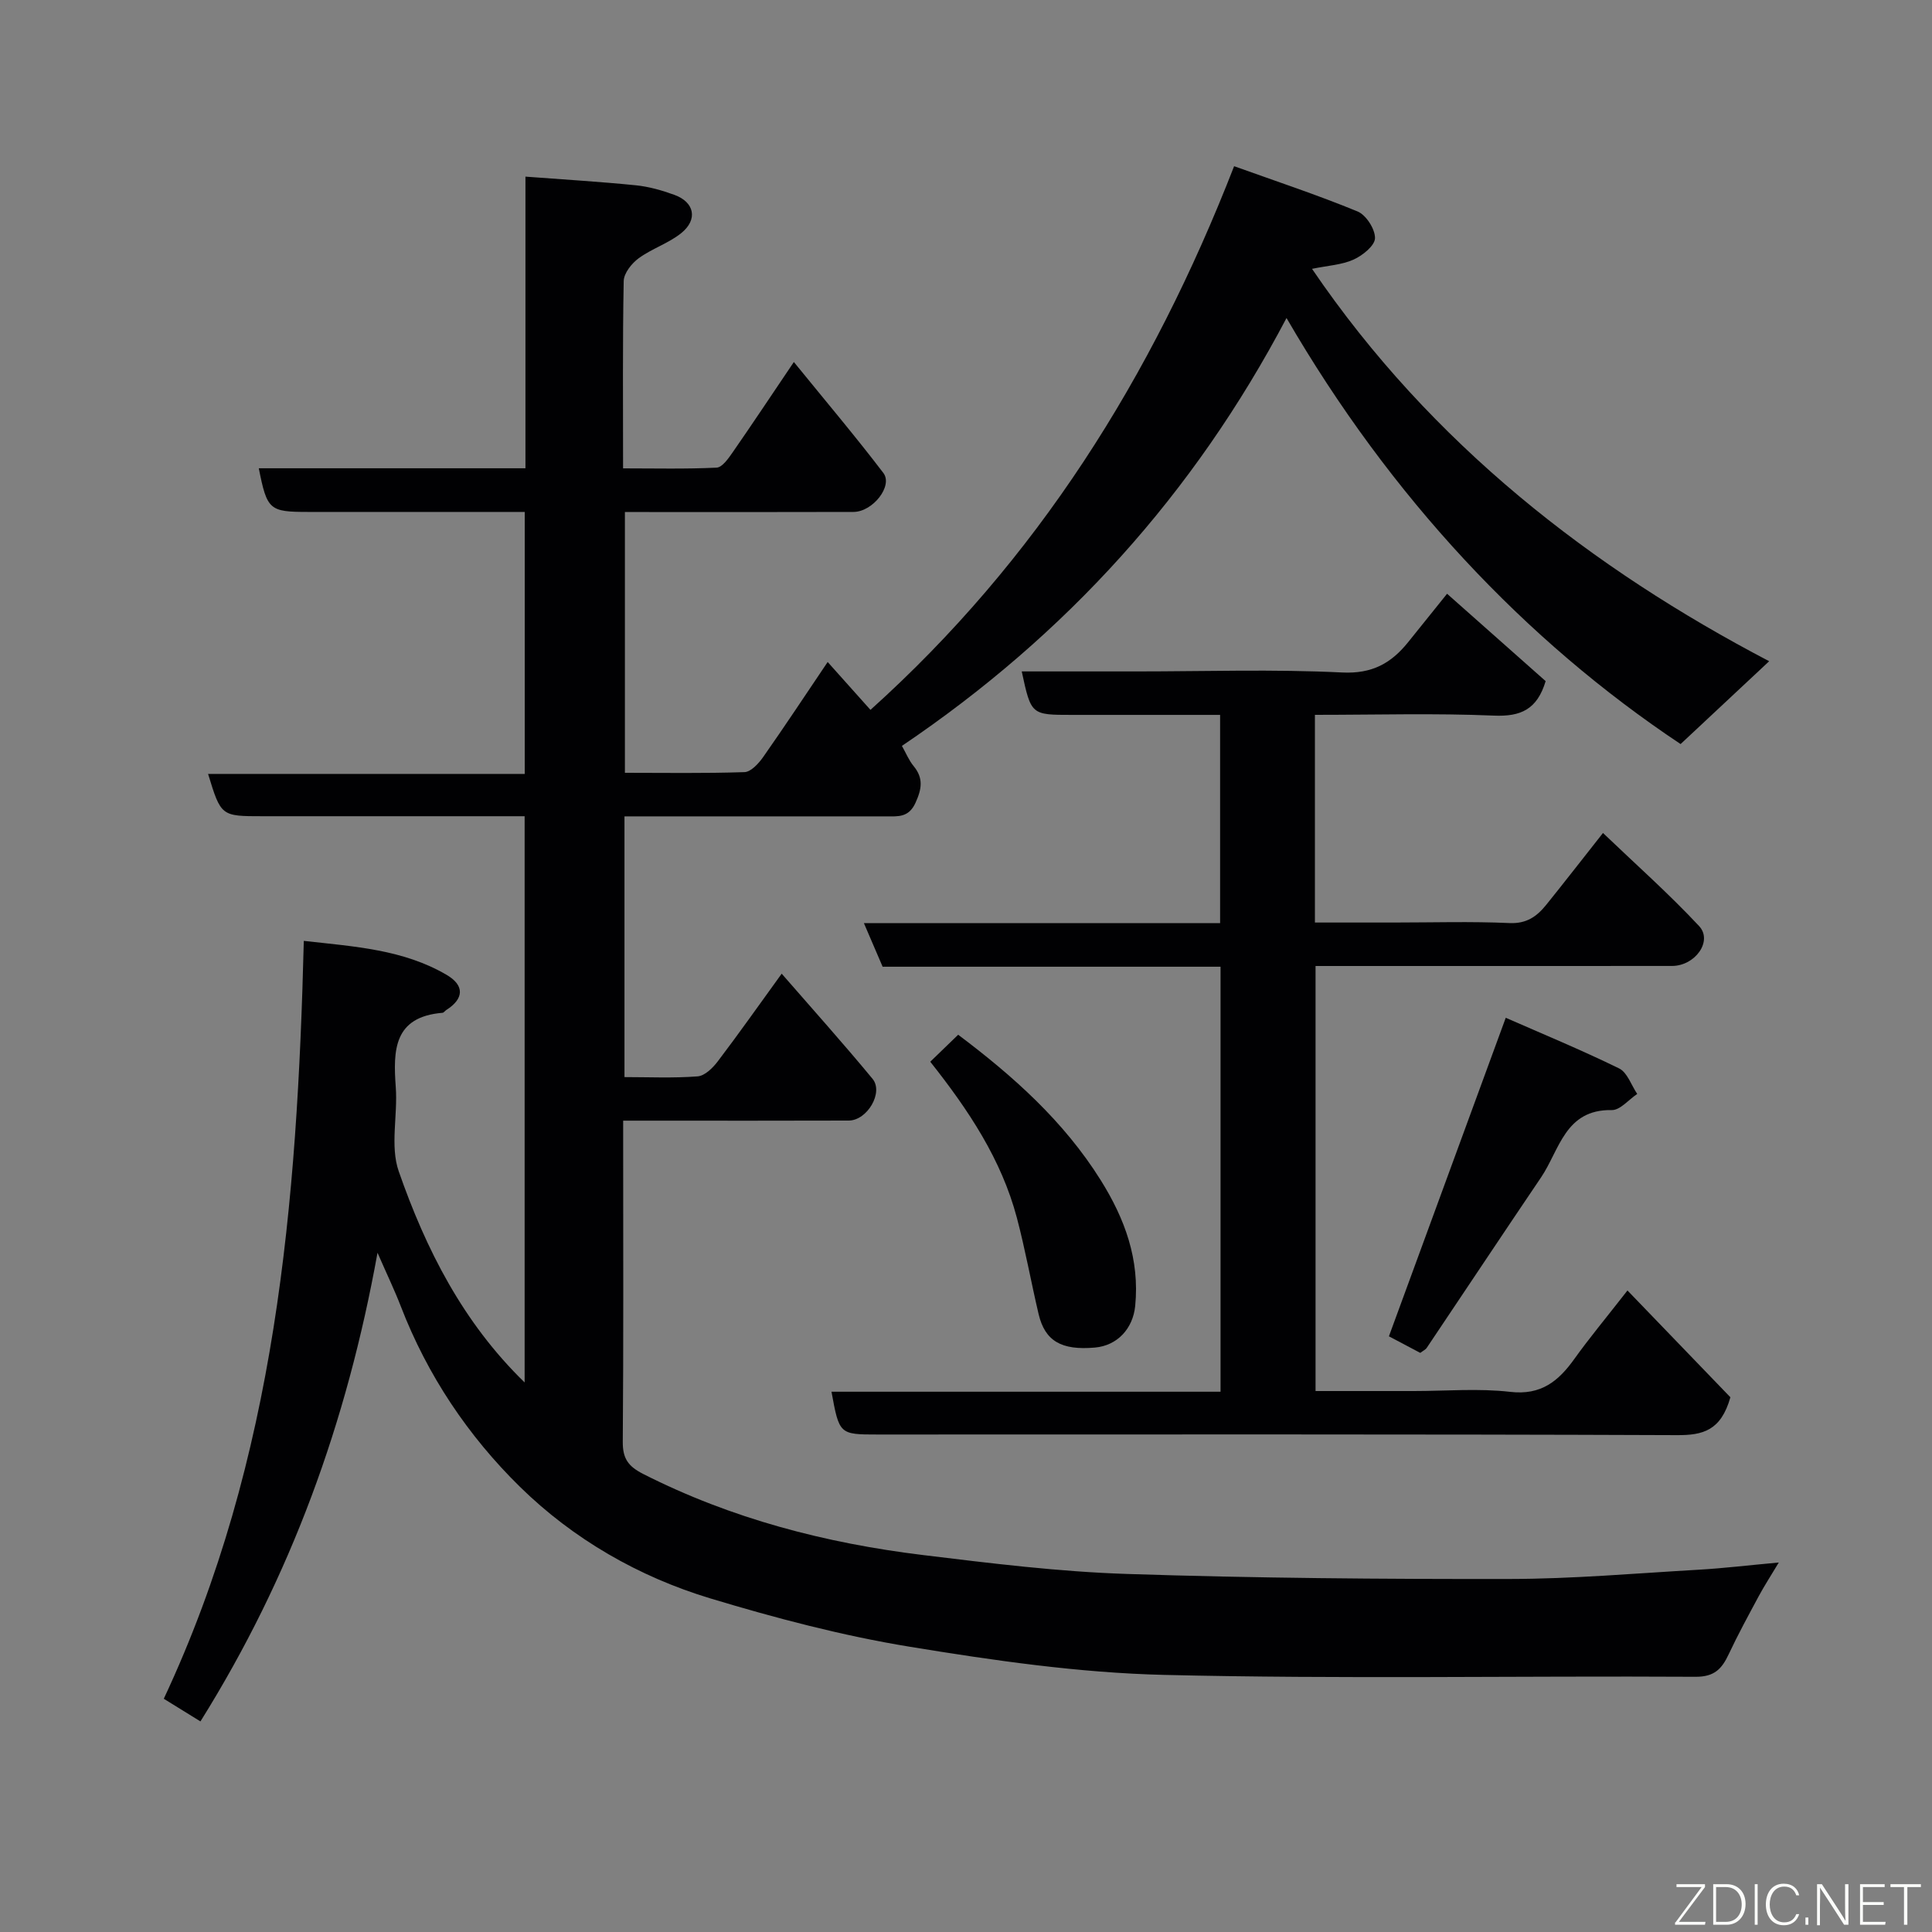 <svg enable-background="new 0 0 400 400" viewBox="0 0 400 400" xmlns="http://www.w3.org/2000/svg"><rect x="0" y="0" width="400" height="400" fill="#808080" stroke="none"/><path d="m41.5 356.4c-2.67-1.65-4.99-3.08-7.59-4.69 23.26-49.63 27.63-102.66 28.99-156.91 10.55 1.18 20.59 1.78 29.56 7.03 3.76 2.2 3.61 4.95-.06 7.28-.28.18-.51.56-.79.58-10.11.84-10.23 7.74-9.67 15.41.43 5.81-1.21 12.17.61 17.4 5.62 16.12 13.3 31.32 26.07 43.72 0-38.95 0-77.76 0-117.23-1.71 0-3.47 0-5.24 0-16.33 0-32.66 0-49 0-8.62 0-8.62 0-11.3-8.76h65.56c0-18.23 0-35.95 0-54.24-8.16 0-16.27 0-24.38 0-6.83 0-13.67 0-20.5 0-7.99 0-8.47-.41-10.18-9.04h55.21c0-19.95 0-39.55 0-60.38 7.91.6 15.39 1.04 22.83 1.79 2.72.27 5.44 1.05 8.02 1.99 4.15 1.51 4.89 5.1 1.41 7.91-2.63 2.12-6.07 3.2-8.82 5.21-1.46 1.07-3.07 3.1-3.1 4.73-.24 12.66-.13 25.32-.13 38.77 6.55 0 12.97.16 19.37-.15 1.16-.06 2.43-1.89 3.3-3.14 4.07-5.86 8.01-11.8 12.69-18.73 6.46 7.95 12.69 15.31 18.53 22.97 2.04 2.68-2.19 8.05-6.17 8.07-14.67.05-29.33.02-44 .02-.99 0-1.98 0-3.34 0v53.99c8.23 0 16.5.14 24.76-.14 1.34-.05 2.93-1.79 3.87-3.13 4.5-6.41 8.81-12.94 13.35-19.67 3.04 3.4 5.97 6.67 8.86 9.91 34.44-30.97 58.25-68.77 75.29-112.56 8.72 3.13 17.26 5.95 25.56 9.37 1.77.73 3.64 3.65 3.61 5.53-.03 1.55-2.57 3.59-4.43 4.43-2.43 1.1-5.3 1.24-8.61 1.92 24.72 36.36 58.11 62.12 94.65 81.24-5.84 5.46-11.64 10.88-18.34 17.15-32.15-21.4-60.07-51.12-81.59-88.21-19.16 36.39-45.59 65.61-79.63 88.59.86 1.51 1.45 3 2.42 4.17 2.07 2.51 1.7 4.73.4 7.6-1.42 3.12-3.64 2.82-6.11 2.82-16.17-.01-32.33 0-48.5 0-1.79 0-3.59 0-5.65 0v53.98c4.98 0 10.09.24 15.15-.15 1.48-.11 3.14-1.75 4.17-3.11 4.34-5.71 8.47-11.58 13.23-18.15 6.4 7.36 12.76 14.44 18.81 21.77 2.33 2.82-1.1 8.62-4.92 8.64-13.5.05-27 .02-40.5.02-1.82 0-3.64 0-6.21 0v4.97c0 20.5.08 41-.08 61.5-.03 3.48 1.1 5.09 4.25 6.69 18.28 9.27 37.76 14.32 57.94 16.78 14.02 1.71 28.1 3.45 42.19 3.91 26.42.87 52.86 1.08 79.29 1.04 13.04-.02 26.08-1.17 39.11-1.92 5.09-.29 10.17-.91 16.56-1.49-1.79 2.98-3.04 4.9-4.12 6.91-2.15 4-4.33 7.99-6.26 12.1-1.42 3.01-2.94 4.67-6.86 4.65-36.66-.21-73.34.49-109.99-.39-17.63-.42-35.31-2.98-52.76-5.84-13.91-2.28-27.68-5.91-41.2-9.99-14.86-4.49-28.38-12.27-39.43-23.1-10.75-10.55-19.17-23.1-24.67-37.36-1.28-3.32-2.83-6.53-4.83-11.11-6.35 35.16-17.92 67.04-36.66 97.03z" fill="#010103"/><path d="m272.24 148v43h16.3c8 0 16.01-.25 23.99.11 3.53.16 5.65-1.37 7.57-3.74 3.8-4.71 7.51-9.5 11.78-14.91 6.76 6.47 13.64 12.57 19.89 19.26 2.9 3.1-.79 8.26-5.6 8.27-22.66.02-45.33.01-67.99.01-1.82 0-3.63 0-5.81 0v88h20.33c6.67 0 13.4-.59 19.98.17 6.41.74 10-2.23 13.31-6.87 3.03-4.23 6.37-8.24 10.96-14.12 7.52 7.8 14.69 15.24 21.31 22.11-1.96 6.92-5.7 7.87-11.08 7.84-55.16-.22-110.32-.13-165.48-.13-7.9 0-7.94-.03-9.55-8.86h80.55c0-29.54 0-58.59 0-87.99-23.43 0-46.7 0-69.96 0-1.32-3.08-2.51-5.84-3.88-9.03h73.75c0-14.34 0-28.39 0-43.11-7.66 0-15.42 0-23.19 0-2.5 0-5 0-7.5 0-8.44 0-8.44 0-10.38-9h23.84c14.17 0 28.35-.48 42.48.22 6.25.31 10.18-1.92 13.7-6.3 2.57-3.18 5.12-6.37 8.04-10 6.89 6.11 13.75 12.19 20.41 18.09-1.77 5.88-5.15 7.37-10.71 7.14-12.13-.52-24.31-.16-37.06-.16z" fill="#010103"/><path d="m294.05 280.1c-2.6-1.37-4.87-2.57-6.49-3.43 8.07-21.99 15.99-43.59 24.19-65.95 7.29 3.2 15.5 6.59 23.46 10.48 1.71.83 2.53 3.48 3.76 5.29-1.76 1.17-3.53 3.37-5.27 3.34-9.7-.18-10.81 8.28-14.65 13.95-7.93 11.72-15.75 23.5-23.64 35.25-.25.39-.75.61-1.36 1.07z" fill="#010103"/><path d="m192.6 219.82c2.14-2.07 3.93-3.8 5.78-5.59 11.39 8.56 21.87 17.9 29.51 30.11 5.01 8.01 8.09 16.42 7.14 26.04-.47 4.71-3.7 8.21-8.34 8.62-6.94.61-10.34-1.35-11.66-6.94-1.56-6.63-2.76-13.36-4.5-19.94-3.2-12.05-9.95-22.23-17.93-32.3z" fill="#010103"/><g fill="#fbfcfa"><path d="m346.9 398 5.4-7.3h-5.2v-.6h5.9v.6l-5.4 7.2h5.5l-.1.6h-6.2v-.5z"/><path d="m354.7 390.1h2.8c2.3 0 3.9 1.6 3.9 4.1s-1.6 4.3-3.9 4.3h-2.8zm.6 7.8h2c2.2 0 3.3-1.6 3.3-3.6 0-1.8-1-3.6-3.3-3.6h-2z"/><path d="m363.9 390.1v8.4h-.6v-8.4h1.6z"/><path d="m372.5 396.3c-.4 1.3-1.4 2.3-3.2 2.3-2.4 0-3.7-1.9-3.7-4.3 0-2.3 1.2-4.3 3.7-4.3 1.8 0 2.9 1 3.2 2.4h-.6c-.4-1.1-1.1-1.8-2.5-1.8-2.1 0-3 1.9-3 3.7s.9 3.7 3 3.7c1.4 0 2.1-.7 2.5-1.7z"/><path d="m373.8 398.5v-1.5h.6v1.5z"/><path d="m376.2 398.5v-8.4h1c1.3 2 4.4 6.7 4.9 7.6-.1-1.2-.1-2.4-.1-3.8v-3.8h.7v8.4h-.9c-1.2-1.9-4.4-6.8-5-7.7.1 1.1 0 2.3 0 3.9v3.9h-.6z"/><path d="m390 394.4h-4.3v3.5h4.7l-.1.6h-5.2v-8.4h5.1v.6h-4.5v3.1h4.3z"/><path d="m394.2 390.7h-2.8v-.6h6.3v.6h-2.8v7.8h-.7z"/></g></svg>